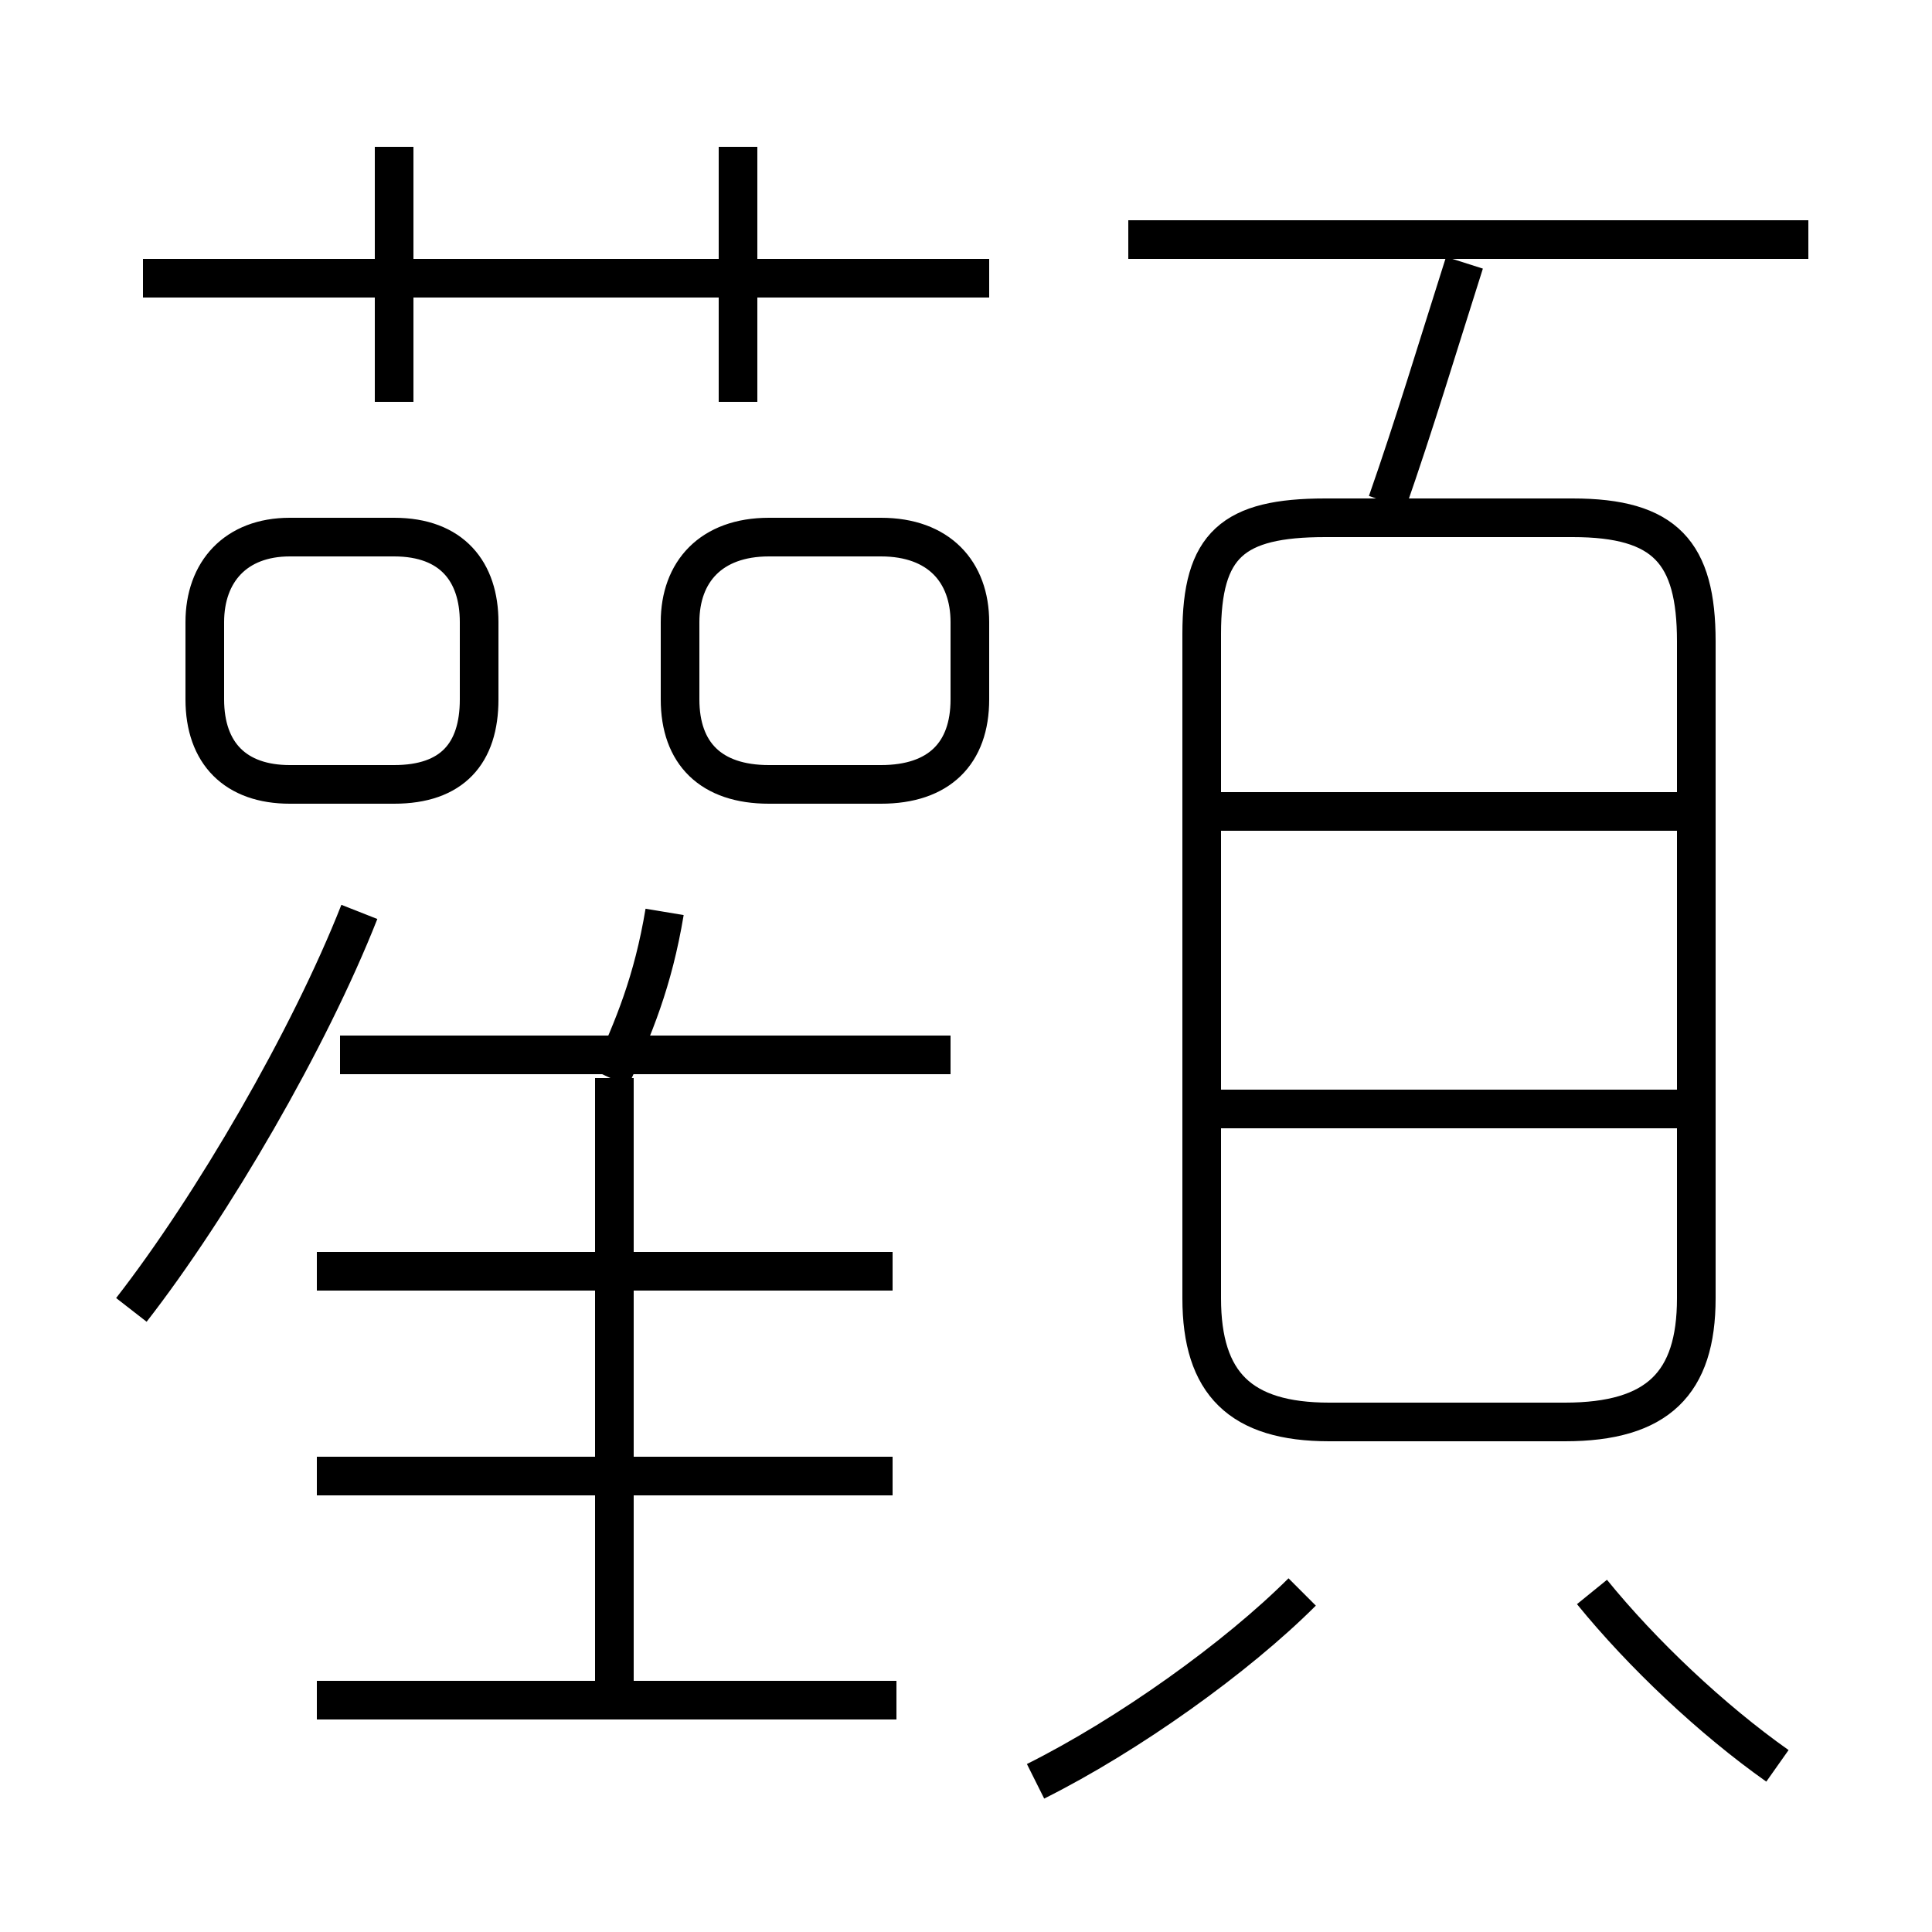 <?xml version='1.0' encoding='utf8'?>
<svg viewBox="0.0 -6.0 50.0 50.0" version="1.1" xmlns="http://www.w3.org/2000/svg">
<rect x="0.0" y="-6.0" width="50.0" height="50.0" fill="#808080" stroke="none"/>
<rect x="-1000" y="-1000" width="2000" height="2000" stroke="white" fill="white"/>
<g style="fill:white;stroke:#000000;  stroke-width:1">
<path d="M 34.4 -7.2 L 40.5 -7.2 C 42.9 -7.2 43.9 -8.2 43.9 -10.4 L 43.9 -27.4 C 43.9 -29.7 43.1 -30.6 40.7 -30.6 L 34.3 -30.6 C 31.9 -30.6 31.1 -29.9 31.1 -27.6 L 31.1 -10.4 C 31.1 -8.2 32.1 -7.2 34.4 -7.2 Z M 23.1 -5.8 L 8.2 -5.8 M 23.1 -11.1 L 8.2 -11.1 M 23.2 0.0 L 8.2 0.0 M 15.9 0.0 L 15.9 -16.1 M 3.4 -10.1 C 5.5 -12.8 8.0 -17.1 9.3 -20.4 M 24.6 -16.7 L 8.8 -16.7 M 26.8 2.1 C 29.2 0.9 32.0 -1.1 33.7 -2.8 M 7.5 -23.7 L 10.2 -23.7 C 11.7 -23.7 12.4 -24.5 12.4 -25.9 L 12.4 -27.9 C 12.4 -29.2 11.7 -30.1 10.2 -30.1 L 7.5 -30.1 C 6.1 -30.1 5.3 -29.2 5.3 -27.9 L 5.3 -25.9 C 5.3 -24.5 6.1 -23.7 7.5 -23.7 Z M 15.8 -16.1 C 16.4 -17.4 16.9 -18.6 17.2 -20.4 M 46.0 1.7 C 44.3 0.5 42.5 -1.2 41.2 -2.8 M 10.2 -33.6 L 10.2 -40.2 M 19.9 -23.7 L 22.8 -23.7 C 24.3 -23.7 25.1 -24.5 25.1 -25.9 L 25.1 -27.9 C 25.1 -29.2 24.3 -30.1 22.8 -30.1 L 19.9 -30.1 C 18.4 -30.1 17.6 -29.2 17.6 -27.9 L 17.6 -25.9 C 17.6 -24.5 18.4 -23.7 19.9 -23.7 Z M 25.6 -36.8 L 3.7 -36.8 M 43.5 -15.3 L 31.4 -15.3 M 19.1 -33.6 L 19.1 -40.2 M 43.5 -23.0 L 31.4 -23.0 M 35.9 -31.0 C 36.6 -33.0 37.2 -35.0 37.9 -37.2 M 46.8 -37.8 L 29.2 -37.8" transform="translate(0.0 38.0)" />
</g>
</svg>